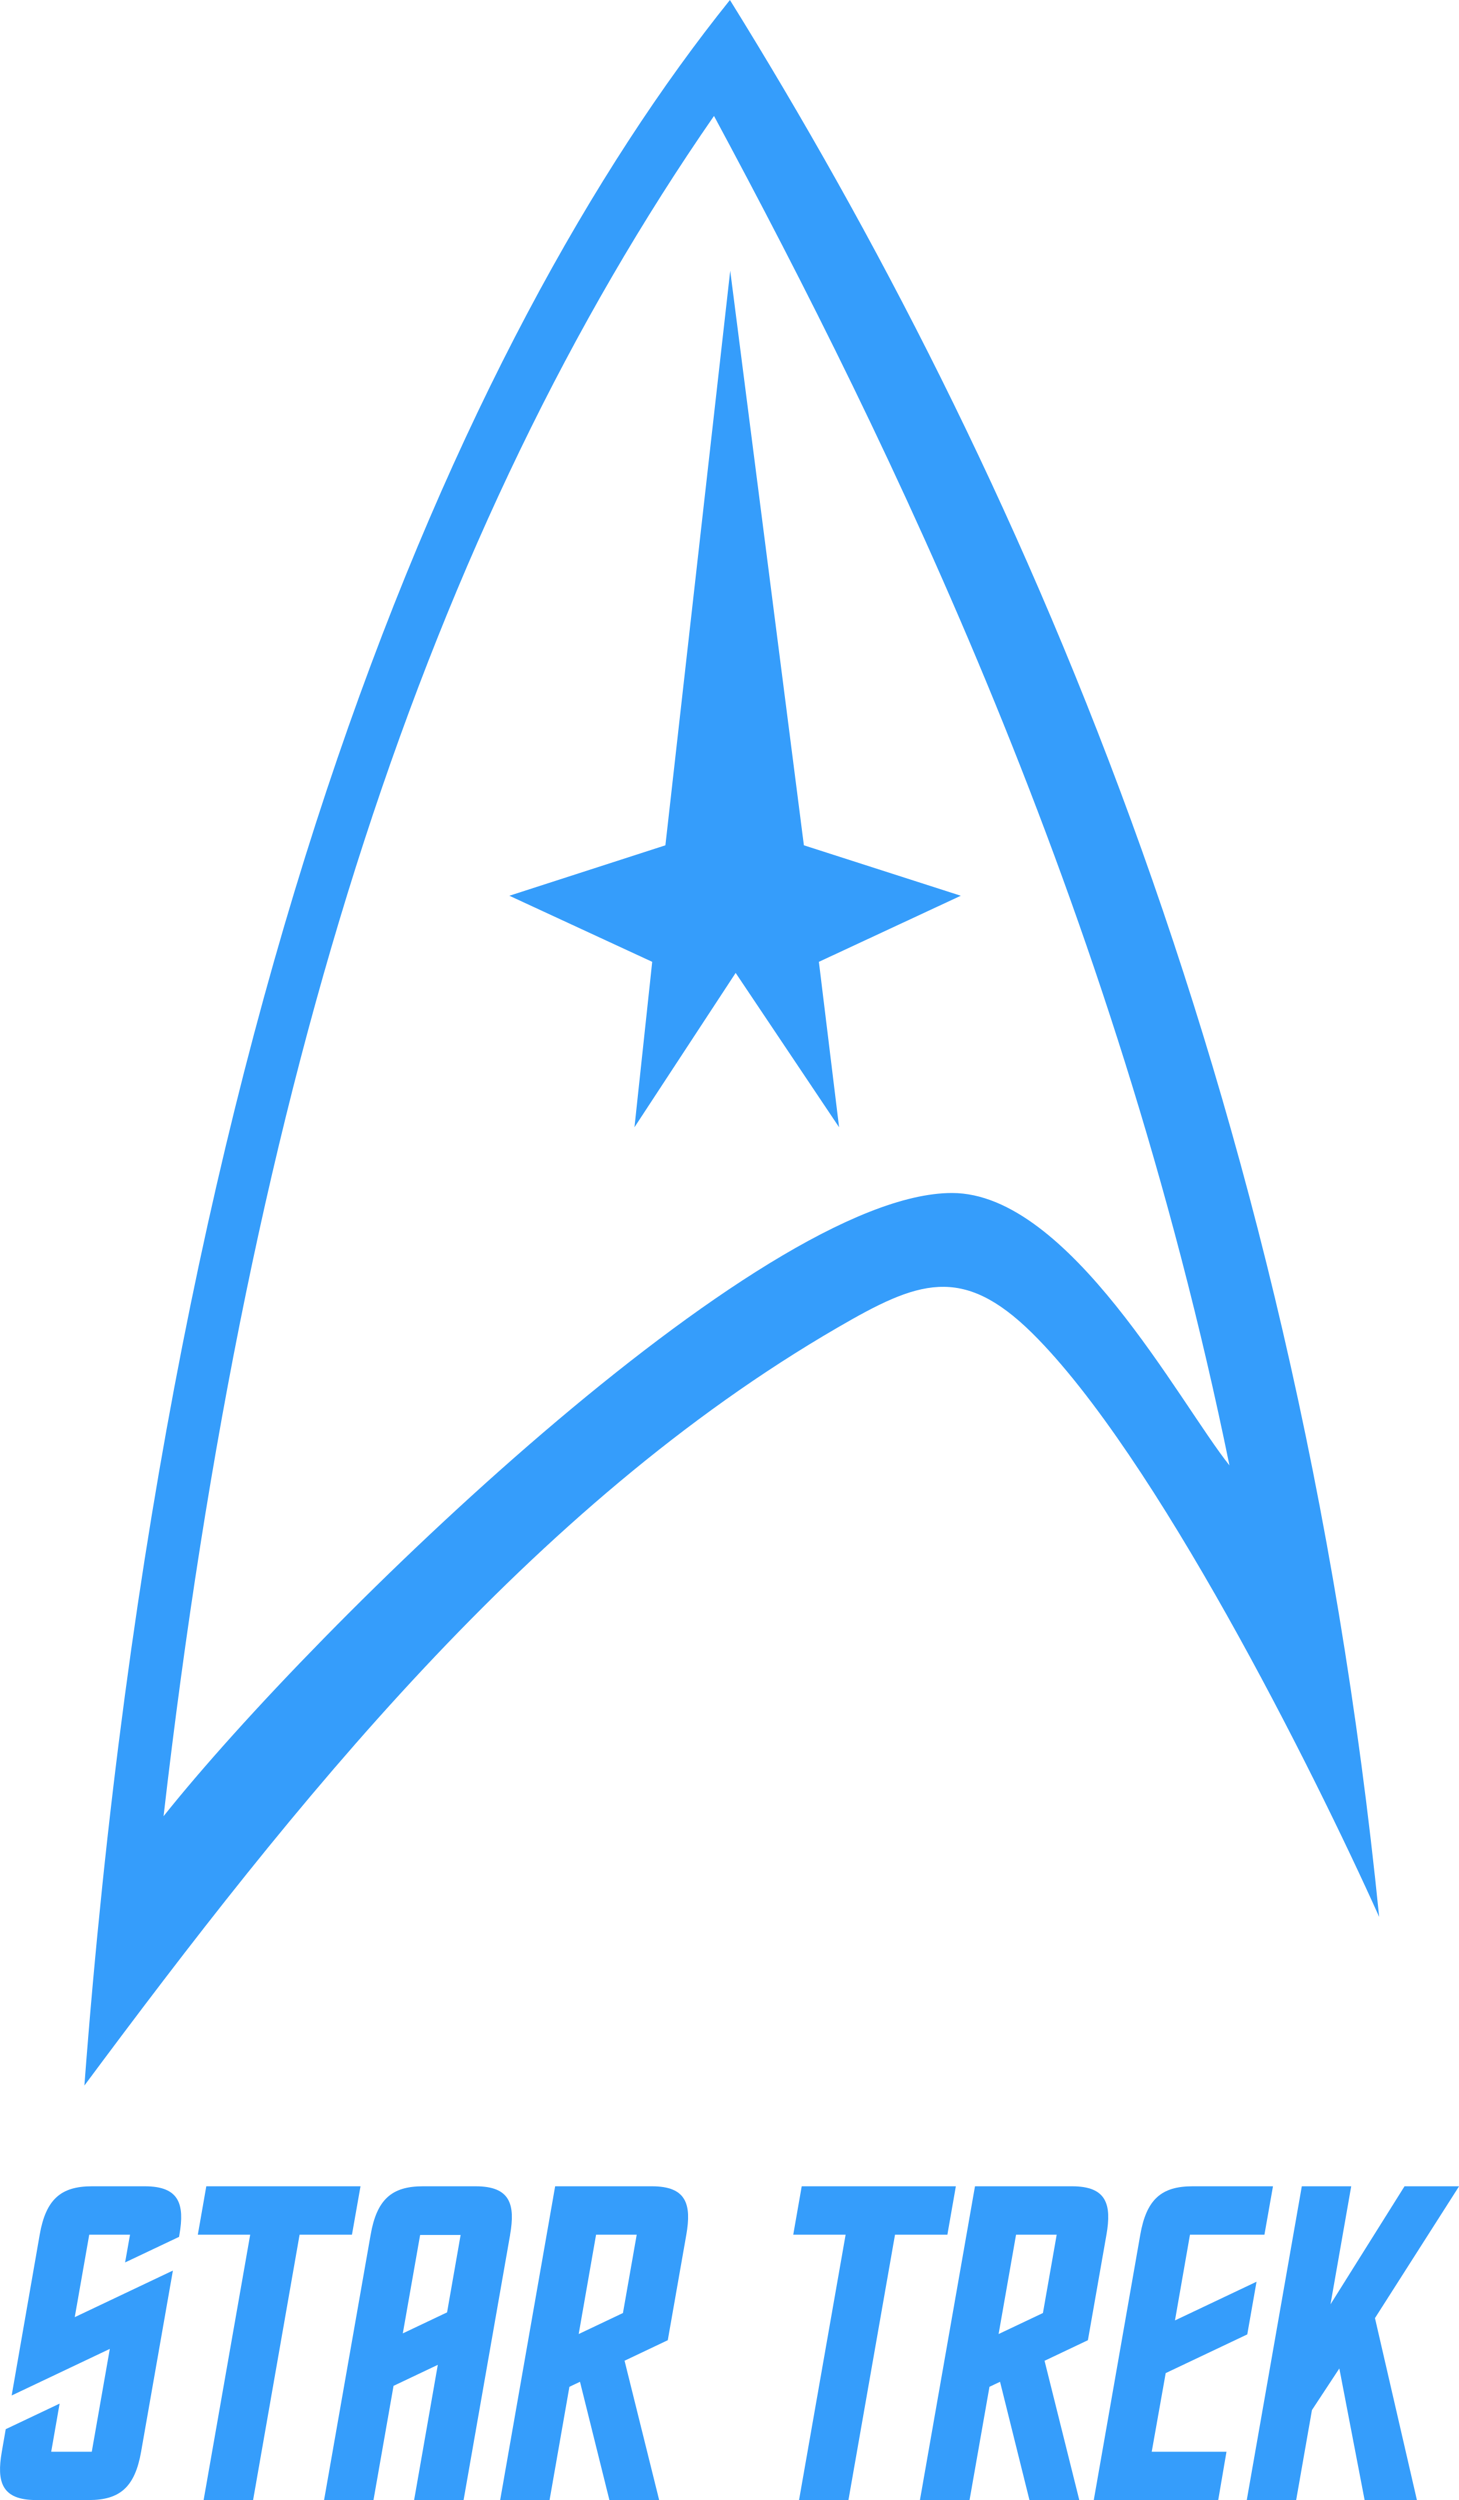 <svg id="Page_1" data-name="Page 1" xmlns="http://www.w3.org/2000/svg" width="201.42" height="345" viewBox="0 0 201.42 345">
  <g id="Layer_1" data-name="Layer 1">
    <g>
      <polygon points="28.48 301.7 49.77 301.7 48.59 308.38 41.36 308.38 34.94 345 28.11 345 34.54 308.38 27.31 308.38 28.48 301.7 28.48 301.7" fill="#359dfb" fill-rule="evenodd"/>
      <path d="M86.22,325.76,91,345H84.13l-4.06-16.32-1.46.69L75.87,345H69.05l7.59-43.3H90c4.78,0,5.48,2.51,4.75,6.68l-2.56,14.56-5.94,2.82ZM86,319.19l1.9-10.81H82.29l-2.4,13.71,6.11-2.9Z" fill="#359dfb" fill-rule="evenodd"/>
      <path d="M144.2,325.76,149,345h-6.88l-4.06-16.32-1.46.69L133.85,345H127l7.6-43.3H148c4.78,0,5.48,2.51,4.75,6.68l-2.56,14.56-5.94,2.82Zm-.22-6.57,1.9-10.81h-5.61l-2.41,13.71,6.12-2.9Z" fill="#359dfb" fill-rule="evenodd"/>
      <polygon points="189.82 319.89 195.61 345 188.39 345 184.9 326.84 181.12 332.58 178.94 345 172.12 345 179.72 301.7 186.54 301.7 183.68 317.99 193.9 301.7 201.43 301.7 189.82 319.89 189.82 319.89" fill="#359dfb" fill-rule="evenodd"/>
      <path d="M12.69,301.7H20c4.78,0,5.5,2.51,4.77,6.68l-.05.3-7.45,3.53.68-3.83H12.32l-2,11.38,13.55-6.43-4.39,25c-.85,4.86-2.91,6.67-7.2,6.67H5c-4.79,0-5.48-2.51-4.75-6.67l.54-3.11,7.44-3.53-1.16,6.64h5.6l2.49-14.19L1.61,330.57l3.87-22.19c.85-4.87,2.92-6.68,7.21-6.68Z" fill="#359dfb" fill-rule="evenodd"/>
      <polygon points="110.68 301.7 131.96 301.7 130.79 308.38 123.56 308.38 117.13 345 110.31 345 116.74 308.38 109.51 308.38 110.68 301.7 110.68 301.7" fill="#359dfb" fill-rule="evenodd"/>
      <path d="M55.61,322l6.11-2.9,1.87-10.68H58L55.61,322Zm14.81-13.58L64,345H57.17l3.27-18.66-6.11,2.9L51.56,345H44.74l6.43-36.62c.85-4.87,2.92-6.68,7.21-6.68h7.29c4.78,0,5.48,2.51,4.75,6.68Z" fill="#359dfb" fill-rule="evenodd"/>
      <path d="M162.21,320.21l11.26-5.34-1.28,7.27-11.26,5.34L159,338.33h10.32L168.18,345H151l6.42-36.62c.85-4.87,2.92-6.68,7.21-6.68h11.11l-1.18,6.68H164.28l-2.07,11.83Z" fill="#359dfb" fill-rule="evenodd"/>
      <path d="M100.77,0C63.65,46.18,23.05,137.09,11.65,287.8c28.81-38.77,61.57-80,104-104.61,11-6.39,17.15-8.79,26.85.78,17,16.81,38.78,60.26,47.9,80.56C178.82,149.61,140.48,64,100.77,0Zm30.66,164.63c-26.5,0-87.73,59.52-108.85,86C34.46,147.7,59.31,72.66,98.57,16,123,61.42,153.84,124.48,169.73,202.22,162.83,193.6,147.62,164.63,131.43,164.63Z" fill="#359dfb" fill-rule="evenodd"/>
      <polygon points="100.81 37.36 110.98 116.65 132.64 123.61 113.05 132.73 115.84 155.56 101.56 134.26 87.59 155.56 90.04 132.73 70.32 123.61 91.86 116.65 100.81 37.36 100.81 37.36" fill="#359dfb" fill-rule="evenodd"/>
    </g>
  </g>
</svg>
